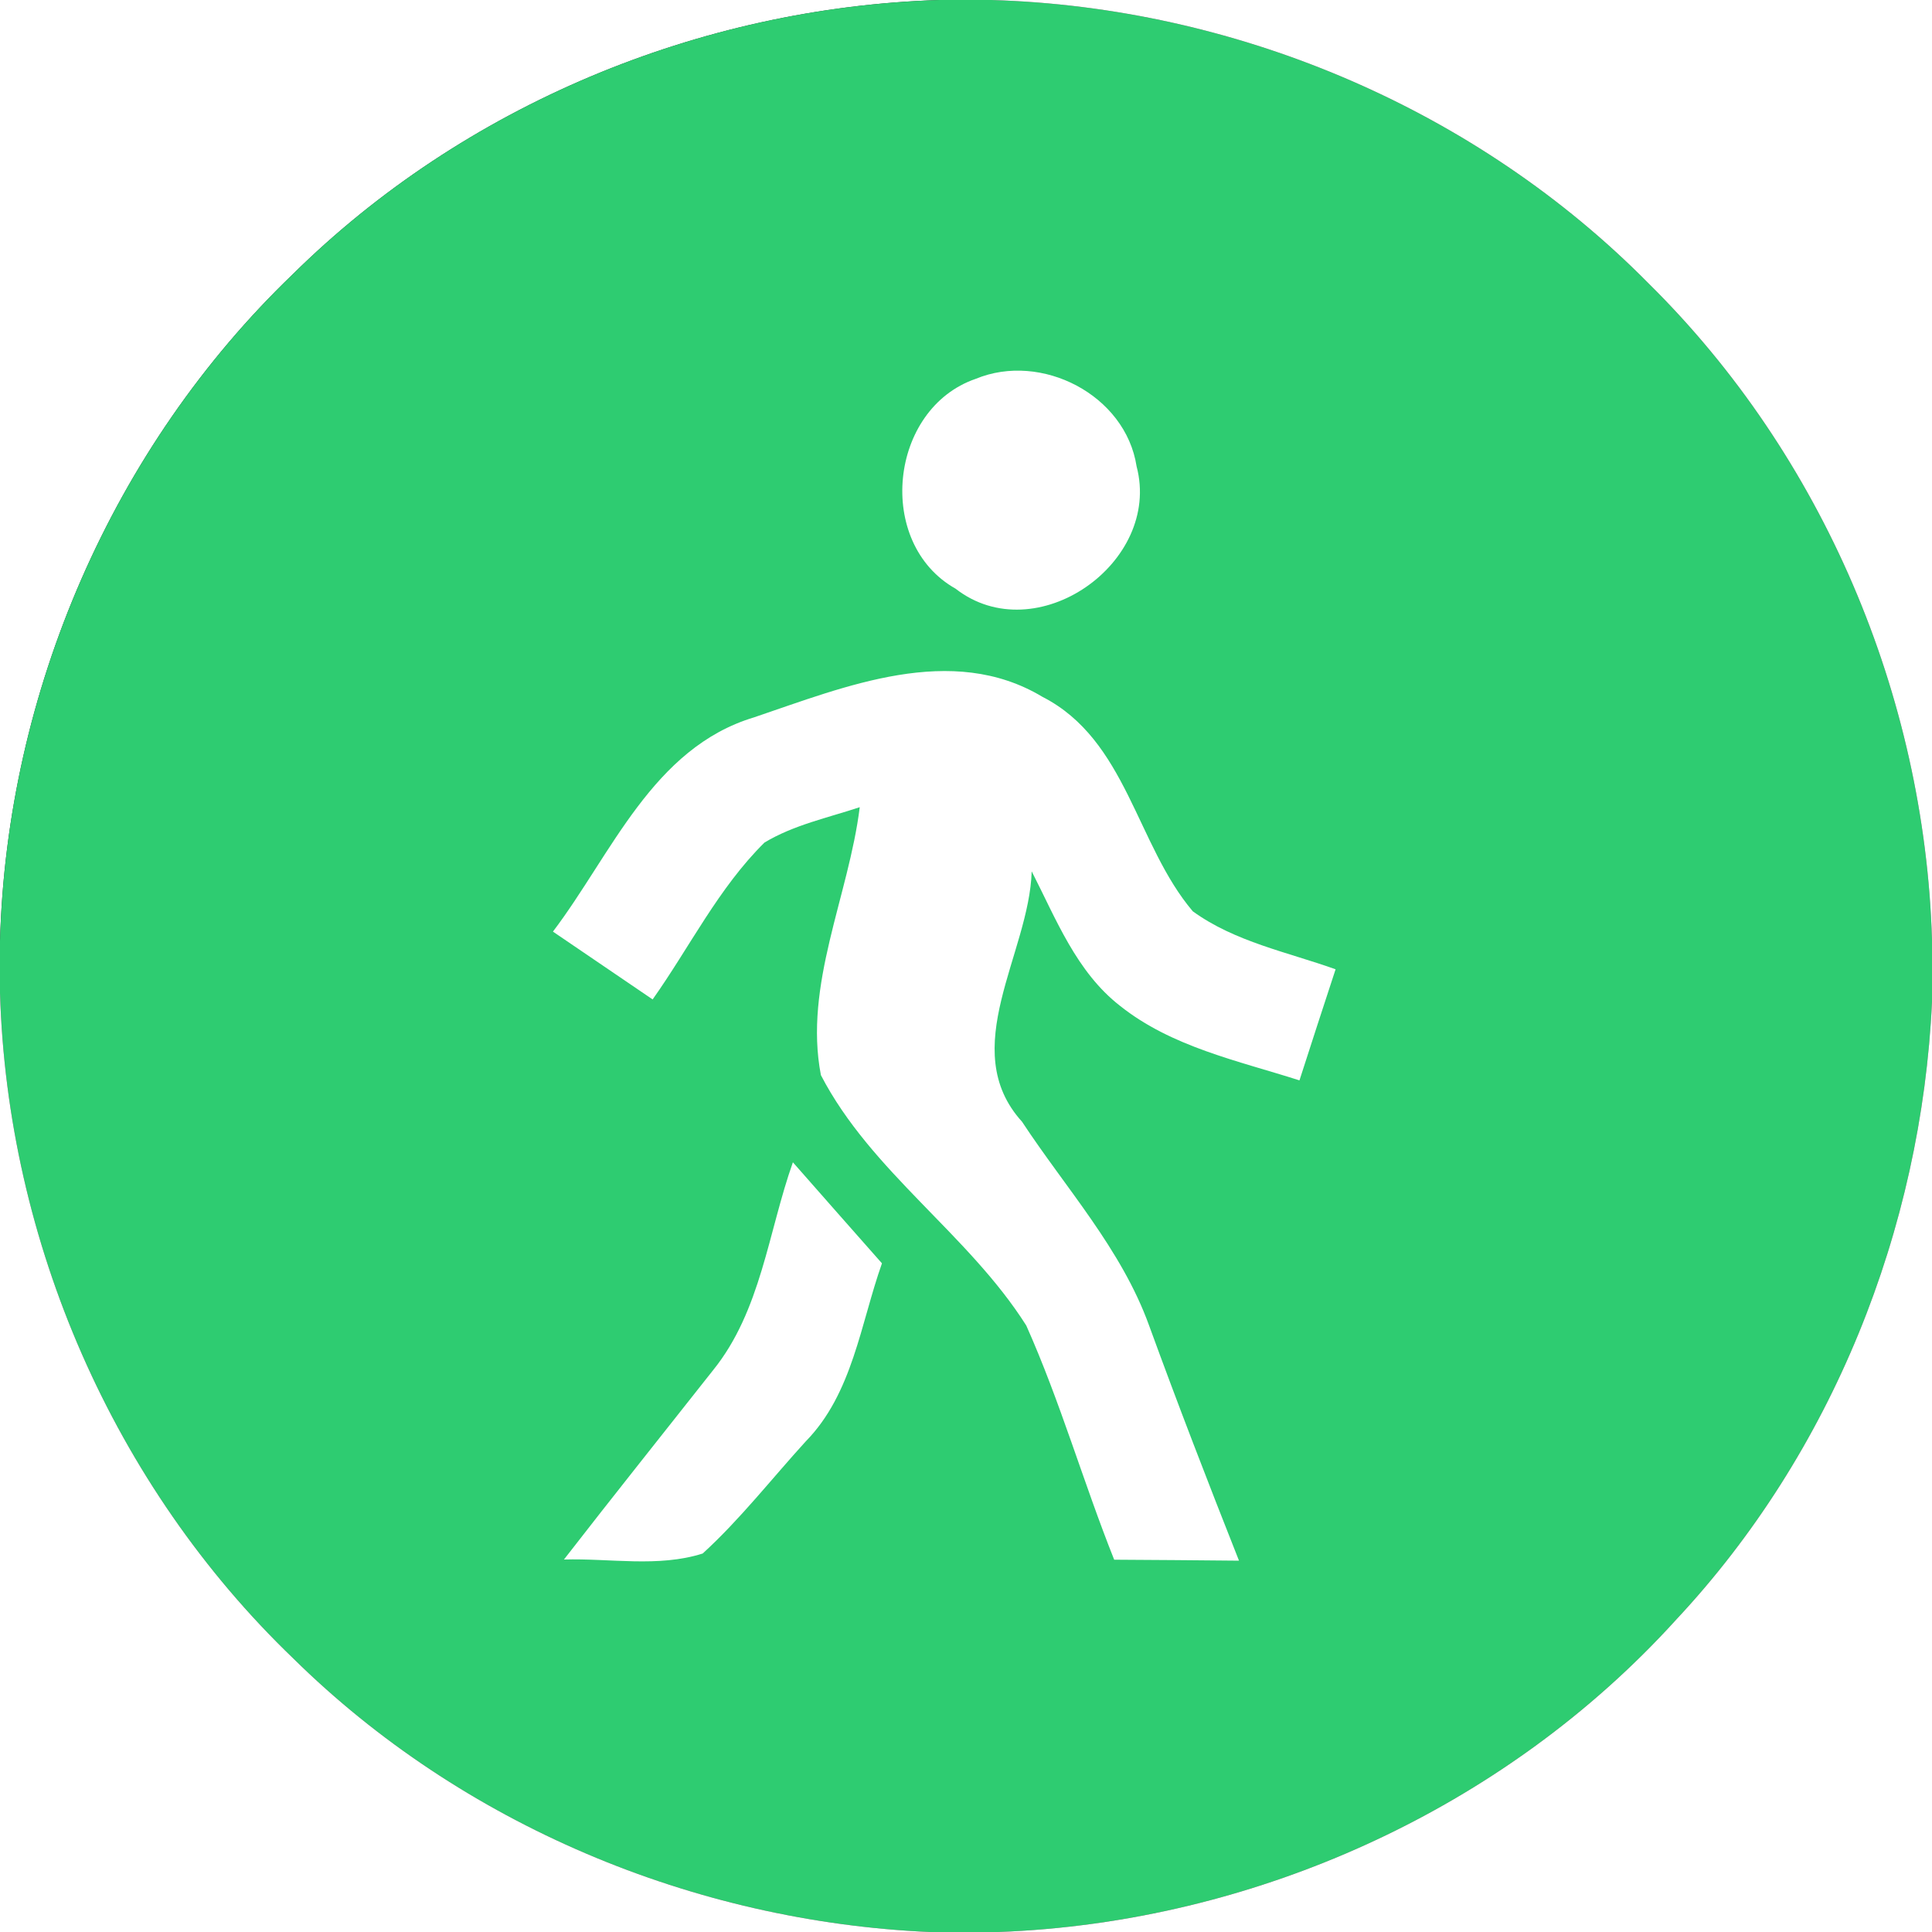 <?xml version="1.0" encoding="UTF-8" ?>
<!DOCTYPE svg PUBLIC "-//W3C//DTD SVG 1.1//EN" "http://www.w3.org/Graphics/SVG/1.1/DTD/svg11.dtd">
<svg width="100pt" height="100pt" viewBox="0 0 100 100" version="1.1" xmlns="http://www.w3.org/2000/svg">
<rect x="0" y="0" width="100" height="100" fill="#333333" stroke="none"/>
<path fill="#ffffff" d=" M 0.00 0.00 L 48.62 0.00 C 36.20 0.39 24.00 5.46 15.15 14.20 C 5.83 23.15 0.35 35.82 0.00 48.72 L 0.00 0.00 Z" />
<path fill="#2ecc71" d=" M 48.62 0.00 L 51.30 0.00 C 63.97 0.37 76.42 5.64 85.34 14.68 C 94.35 23.58 99.61 35.99 100.00 48.63 L 100.00 51.86 C 99.45 63.63 94.83 75.20 86.76 83.83 C 77.85 93.66 64.90 99.51 51.67 100.00 L 48.12 100.00 C 35.90 99.46 23.91 94.44 15.18 85.84 C 5.87 76.90 0.38 64.27 0.00 51.39 L 0.00 48.72 C 0.35 35.82 5.83 23.15 15.15 14.20 C 24.00 5.46 36.20 0.39 48.62 0.00 Z" />
<path fill="#ffffff" d=" M 51.30 0.00 L 100.00 0.00 L 100.00 48.63 C 99.61 35.99 94.35 23.58 85.34 14.68 C 76.42 5.64 63.97 0.37 51.30 0.00 Z" />
<path fill="#ffffff" d=" M 50.50 19.61 C 53.90 18.20 58.26 20.44 58.83 24.14 C 60.15 29.13 53.62 33.71 49.46 30.47 C 45.29 28.12 46.02 21.15 50.50 19.61 Z" />
<path fill="#ffffff" d=" M 39.03 37.13 C 43.73 35.54 49.25 33.24 53.96 36.07 C 58.32 38.30 58.81 43.72 61.74 47.17 C 63.92 48.75 66.64 49.28 69.13 50.17 C 68.50 52.08 67.88 54.00 67.26 55.92 C 64.07 54.90 60.64 54.19 57.97 52.06 C 55.71 50.30 54.66 47.56 53.40 45.10 C 53.28 49.35 49.49 54.30 52.90 58.06 C 55.17 61.51 58.04 64.65 59.47 68.59 C 60.96 72.68 62.53 76.74 64.13 80.78 C 61.97 80.76 59.82 80.74 57.67 80.73 C 56.07 76.72 54.88 72.55 53.12 68.61 C 50.12 63.87 45.09 60.66 42.49 55.65 C 41.59 50.98 43.93 46.38 44.50 41.78 C 42.84 42.33 41.08 42.70 39.57 43.61 C 37.19 45.96 35.70 49.02 33.78 51.73 C 32.06 50.56 30.34 49.39 28.62 48.22 C 31.66 44.21 33.78 38.71 39.03 37.13 Z" />
<path fill="#ffffff" d=" M 0.00 51.39 C 0.38 64.27 5.87 76.90 15.18 85.84 C 23.91 94.44 35.90 99.46 48.12 100.00 L 0.00 100.00 L 0.00 51.39 Z" />
<path fill="#ffffff" d=" M 86.76 83.83 C 94.83 75.20 99.45 63.63 100.00 51.86 L 100.00 100.00 L 51.67 100.00 C 64.90 99.51 77.85 93.66 86.76 83.83 Z" />
<path fill="#ffffff" d=" M 36.91 70.92 C 39.39 67.85 39.76 63.77 41.04 60.16 C 42.57 61.90 44.11 63.65 45.65 65.39 C 44.54 68.52 44.13 72.13 41.71 74.60 C 39.94 76.54 38.31 78.64 36.37 80.41 C 34.07 81.14 31.57 80.65 29.19 80.72 C 31.74 77.43 34.34 74.18 36.91 70.92 Z" />
</svg>
